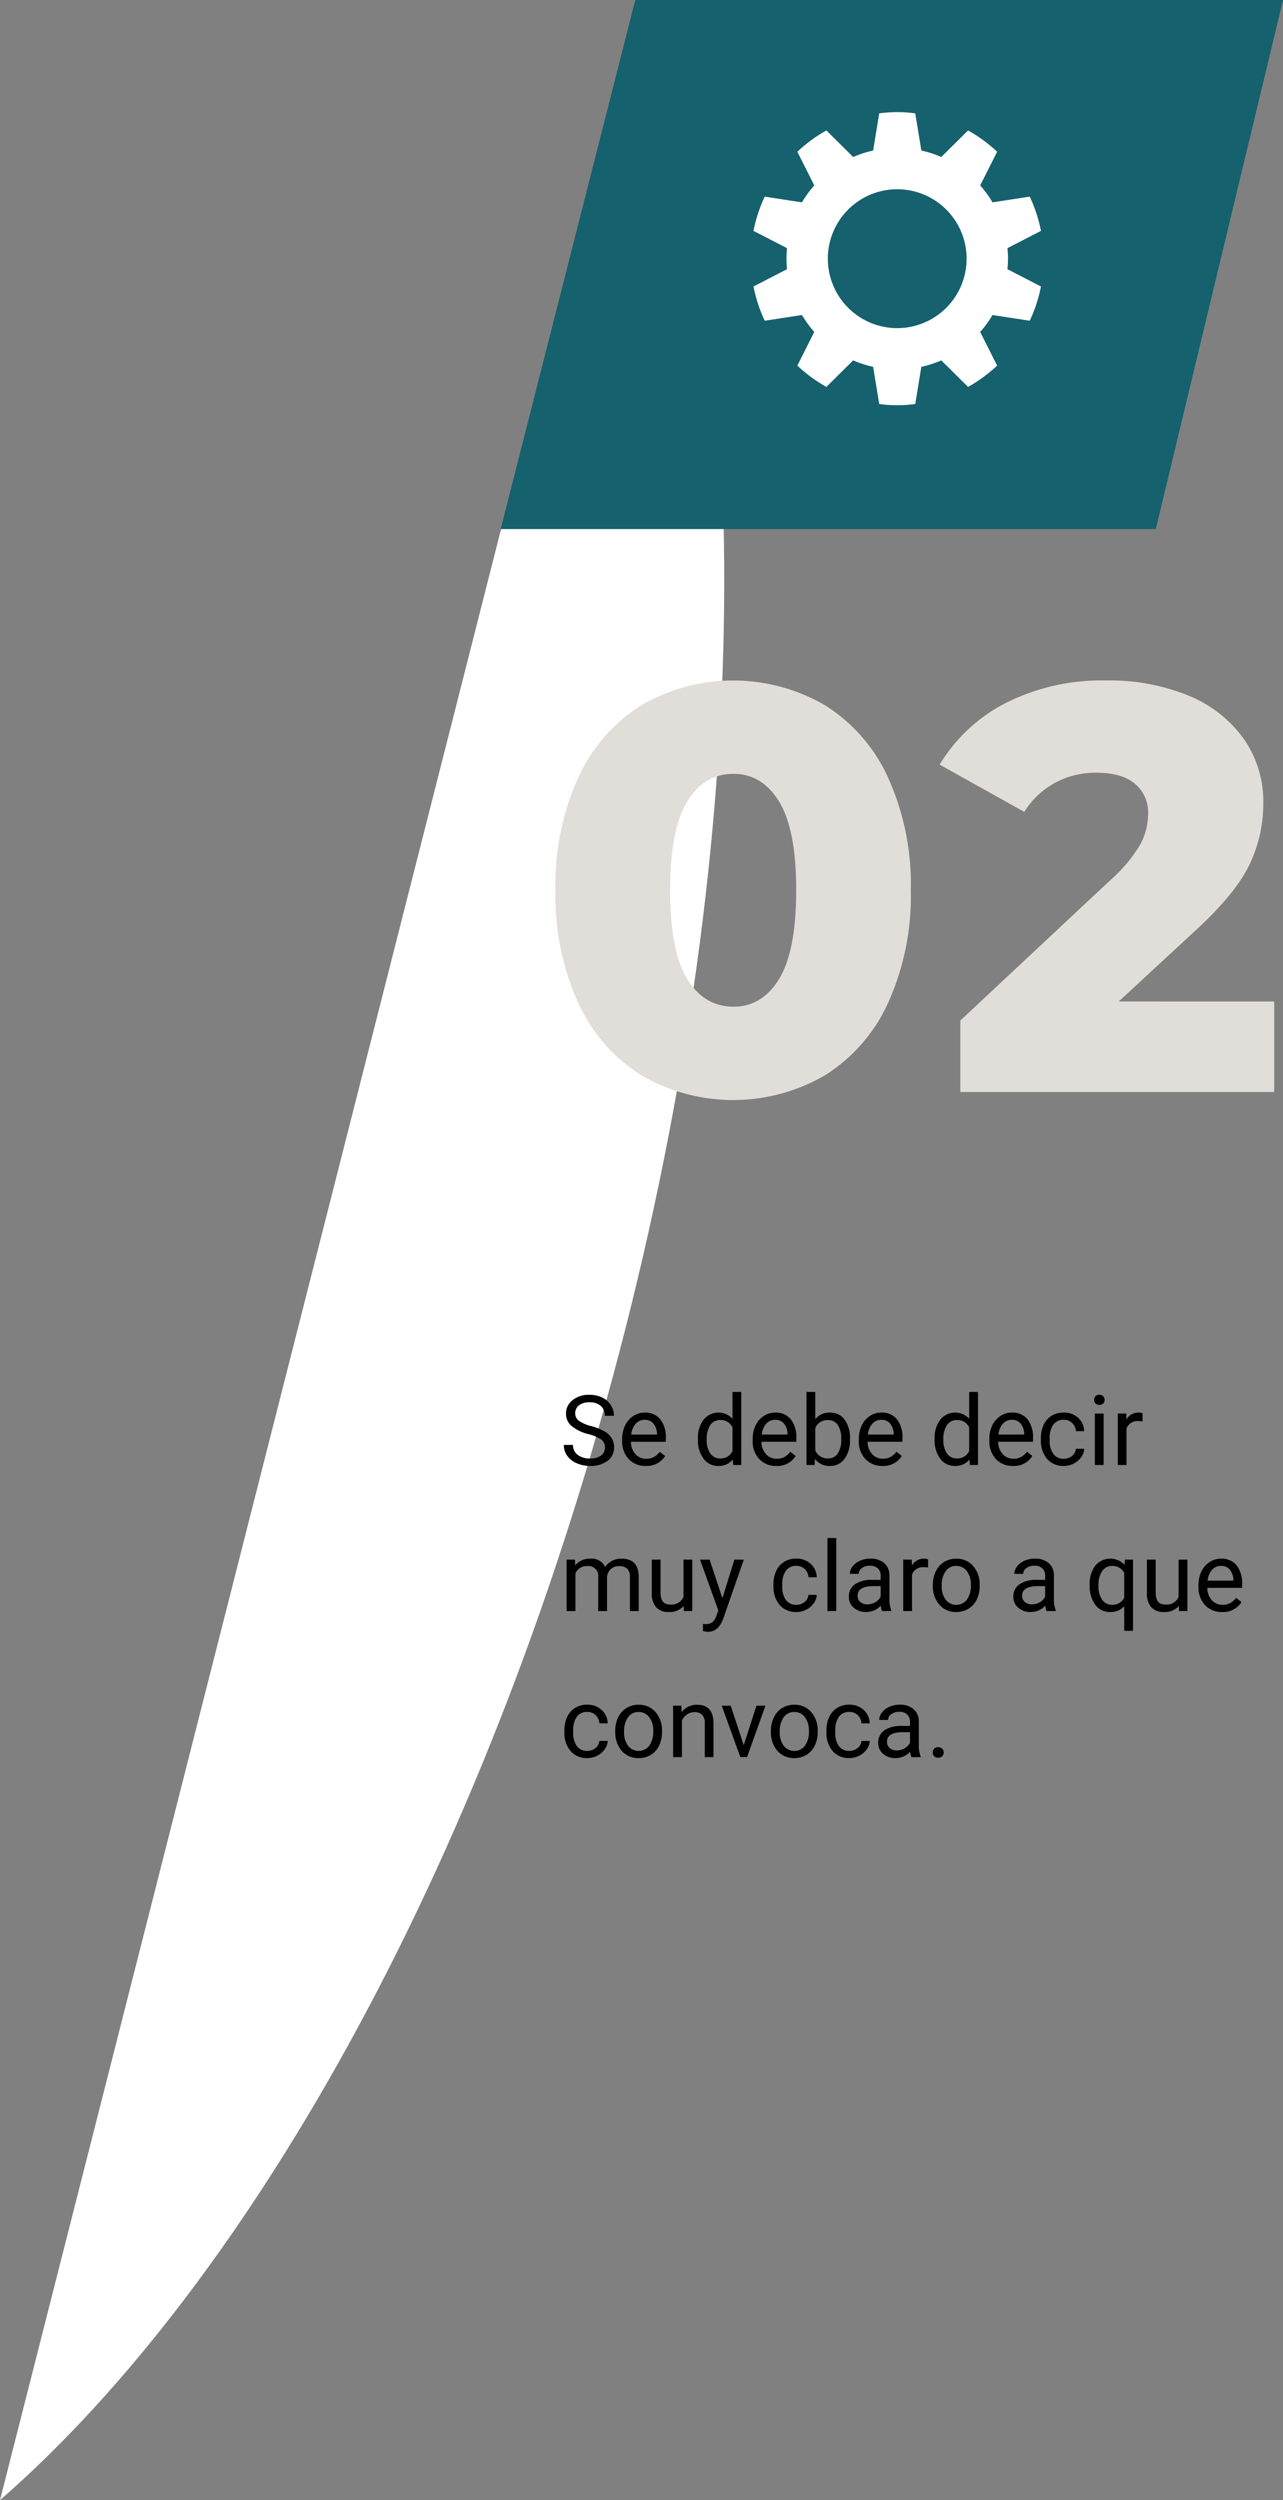 <svg xmlns="http://www.w3.org/2000/svg" xmlns:xlink="http://www.w3.org/1999/xlink" width="210.949" height="410.785" viewBox="0 0 210.949 410.785">
  <rect x="0" y="0" width="210.949" height="410.785" fill="#808080" stroke="none"/>
  <defs>
    <radialGradient id="radial-gradient" cx="-0.085" cy="0.461" r="0.284" gradientTransform="matrix(3.345, 0.246, -1.856, 2.115, -14.453, 5.602)" gradientUnits="objectBoundingBox">
      <stop offset="0.36" stop-color="#acc2d4"/>
      <stop offset="0.443" stop-color="#baccdb"/>
      <stop offset="0.683" stop-color="#dfe7ee"/>
      <stop offset="0.878" stop-color="#f6f8fa"/>
      <stop offset="1" stop-color="#fff"/>
    </radialGradient>
  </defs>
  <g id="Grupo_156436" data-name="Grupo 156436" transform="translate(-523.902 -13383.376)">
    <path id="Trazado_199045" data-name="Trazado 199045" d="M241.721,28.892l-104.5,410.784c41.71-36.374,81.025-106.764,102.844-192.536S260.983,80.758,241.721,28.892Z" transform="translate(386.681 13354.484)" fill="url(#radial-gradient)" style="mix-blend-mode: multiply;isolation: isolate"/>
    <path id="Trazado_199224" data-name="Trazado 199224" d="M301.3,57.244l-20.917,86.927H172.674L194.8,57.244Z" transform="translate(433.552 13326.132)" fill="#15616d"/>
    <g id="Grupo_148658" data-name="Grupo 148658" transform="translate(615.233 13495.181)" style="mix-blend-mode: multiply;isolation: isolate">
      <path id="Trazado_199225" data-name="Trazado 199225" d="M190.662,170.257a27.368,27.368,0,0,1-10.368-11.882,42.488,42.488,0,0,1-3.741-18.514,42.477,42.477,0,0,1,3.741-18.511,27.374,27.374,0,0,1,10.368-11.884,30.037,30.037,0,0,1,30.205,0,27.379,27.379,0,0,1,10.37,11.884,42.511,42.511,0,0,1,3.739,18.511,42.521,42.521,0,0,1-3.739,18.514,27.372,27.372,0,0,1-10.37,11.882,30.037,30.037,0,0,1-30.205,0Zm22.679-15.86q2.79-4.594,2.791-14.536t-2.791-14.536q-2.8-4.591-7.528-4.591-4.831,0-7.623,4.591T195.4,139.861q0,9.948,2.793,14.536t7.623,4.593Q210.543,158.991,213.341,154.4Z" transform="translate(-176.553 -105.393)" fill="#e1deda"/>
      <path id="Trazado_199226" data-name="Trazado 199226" d="M258.769,158.138v14.868h-51.61V161.264l24.811-23.2a23.817,23.817,0,0,0,4.83-5.826,10.669,10.669,0,0,0,1.231-4.876,6.156,6.156,0,0,0-2.178-5.018q-2.18-1.8-6.346-1.8a14.068,14.068,0,0,0-6.769,1.656,13.589,13.589,0,0,0-5.064,4.781l-13.921-7.765a27.226,27.226,0,0,1,10.888-10.131,35.088,35.088,0,0,1,16.572-3.694,34.15,34.15,0,0,1,13.4,2.464,20.766,20.766,0,0,1,9.091,7.054,17.913,17.913,0,0,1,3.267,10.651,23.057,23.057,0,0,1-2.32,10.182q-2.32,4.782-8.949,10.842l-12.5,11.552Z" transform="translate(-140.593 -105.393)" fill="#e1deda"/>
    </g>
    <g id="Grupo_148659" data-name="Grupo 148659" transform="translate(647.793 13401.802)">
      <path id="Trazado_199227" data-name="Trazado 199227" d="M232.416,89.254c0-.583-.032-1.156-.088-1.728l5.51-2.838a24.194,24.194,0,0,0-1.844-5.629l-6.121.94a18.3,18.3,0,0,0-2.027-2.782l2.786-5.531a24.205,24.205,0,0,0-4.781-3.5l-4.4,4.361a17.958,17.958,0,0,0-3.283-1.061l-1-6.109a22.064,22.064,0,0,0-5.924,0l-1,6.109a18.073,18.073,0,0,0-3.283,1.061l-4.4-4.361a23.923,23.923,0,0,0-4.779,3.5l2.786,5.531A18.14,18.14,0,0,0,198.54,80l-6.121-.94a23.872,23.872,0,0,0-1.844,5.629l5.506,2.838c-.053.571-.084,1.145-.084,1.728s.03,1.159.084,1.728l-5.506,2.838a23.872,23.872,0,0,0,1.844,5.629l6.121-.938a18.253,18.253,0,0,0,2.027,2.782l-2.786,5.531a23.914,23.914,0,0,0,4.779,3.5l4.4-4.361a17.9,17.9,0,0,0,3.283,1.061l1,6.109a22.064,22.064,0,0,0,5.924,0l1-6.109a17.783,17.783,0,0,0,3.283-1.061l4.4,4.361a24.2,24.2,0,0,0,4.781-3.5l-2.786-5.531a18.415,18.415,0,0,0,2.027-2.782l6.121.938a24.194,24.194,0,0,0,1.844-5.629l-5.51-2.838C232.383,90.413,232.416,89.839,232.416,89.254Zm-18.209,11.411a11.409,11.409,0,1,1,11.406-11.411A11.412,11.412,0,0,1,214.206,100.665Z" transform="translate(-190.575 -65.179)" fill="#fff"/>
    </g>
    <path id="Trazado_220917" data-name="Trazado 220917" d="M4.672,11.93a7.053,7.053,0,0,1-2.809-1.363,2.6,2.6,0,0,1-.879-2A2.751,2.751,0,0,1,2.059,6.348a4.269,4.269,0,0,1,2.793-.879,4.66,4.66,0,0,1,2.09.453,3.436,3.436,0,0,1,1.422,1.25,3.2,3.2,0,0,1,.5,1.742H7.359A2.08,2.08,0,0,0,6.7,7.287,2.669,2.669,0,0,0,4.852,6.7a2.732,2.732,0,0,0-1.73.489A1.632,1.632,0,0,0,2.5,8.542,1.468,1.468,0,0,0,3.09,9.72,5.785,5.785,0,0,0,5.1,10.6a9.316,9.316,0,0,1,2.219.88A3.367,3.367,0,0,1,8.5,12.6a2.861,2.861,0,0,1,.387,1.508,2.658,2.658,0,0,1-1.078,2.215,4.6,4.6,0,0,1-2.883.832,5.347,5.347,0,0,1-2.187-.449,3.681,3.681,0,0,1-1.566-1.23A3,3,0,0,1,.625,13.7H2.133a1.959,1.959,0,0,0,.762,1.629,3.207,3.207,0,0,0,2.035.6,2.948,2.948,0,0,0,1.82-.484,1.573,1.573,0,0,0,.633-1.32A1.545,1.545,0,0,0,6.8,12.832,6.755,6.755,0,0,0,4.672,11.93Zm9.422,5.227a3.693,3.693,0,0,1-2.8-1.129,4.19,4.19,0,0,1-1.078-3.02v-.266A5.073,5.073,0,0,1,10.7,10.5a3.748,3.748,0,0,1,1.344-1.547,3.378,3.378,0,0,1,1.871-.559,3.166,3.166,0,0,1,2.563,1.086,4.7,4.7,0,0,1,.914,3.109v.6H11.664a3,3,0,0,0,.73,2.02,2.3,2.3,0,0,0,1.777.77,2.517,2.517,0,0,0,1.3-.312,3.259,3.259,0,0,0,.93-.828l.883.688A3.55,3.55,0,0,1,14.094,17.156Zm-.18-7.578a1.928,1.928,0,0,0-1.469.637A3.1,3.1,0,0,0,11.711,12h4.234v-.109a2.753,2.753,0,0,0-.594-1.707A1.815,1.815,0,0,0,13.914,9.578ZM22.672,12.7a4.952,4.952,0,0,1,.922-3.129,3.137,3.137,0,0,1,4.766-.168V5H29.8V17H28.477l-.07-.906a2.943,2.943,0,0,1-2.414,1.063,2.887,2.887,0,0,1-2.395-1.2,5.008,5.008,0,0,1-.926-3.141Zm1.445.164a3.749,3.749,0,0,0,.594,2.25,1.92,1.92,0,0,0,1.641.813A2.108,2.108,0,0,0,28.359,14.7V10.813a2.125,2.125,0,0,0-1.992-1.2,1.929,1.929,0,0,0-1.656.82A4.128,4.128,0,0,0,24.117,12.867Zm11.438,4.289a3.693,3.693,0,0,1-2.8-1.129,4.19,4.19,0,0,1-1.078-3.02v-.266a5.073,5.073,0,0,1,.48-2.246A3.748,3.748,0,0,1,33.5,8.949a3.378,3.378,0,0,1,1.871-.559,3.166,3.166,0,0,1,2.563,1.086,4.7,4.7,0,0,1,.914,3.109v.6H33.125a3,3,0,0,0,.73,2.02,2.3,2.3,0,0,0,1.777.77,2.517,2.517,0,0,0,1.3-.312,3.259,3.259,0,0,0,.93-.828l.883.688A3.55,3.55,0,0,1,35.555,17.156Zm-.18-7.578a1.928,1.928,0,0,0-1.469.637A3.1,3.1,0,0,0,33.172,12h4.234v-.109a2.753,2.753,0,0,0-.594-1.707A1.815,1.815,0,0,0,35.375,9.578Zm12.3,3.289a5.026,5.026,0,0,1-.891,3.113A2.846,2.846,0,0,1,44.4,17.156a2.947,2.947,0,0,1-2.477-1.133l-.07.977H40.523V5h1.445V9.477a2.93,2.93,0,0,1,2.414-1.086A2.863,2.863,0,0,1,46.8,9.555a5.177,5.177,0,0,1,.879,3.188ZM46.234,12.7a3.906,3.906,0,0,0-.57-2.281,1.888,1.888,0,0,0-1.641-.8,2.122,2.122,0,0,0-2.055,1.328V14.6a2.181,2.181,0,0,0,2.07,1.328,1.878,1.878,0,0,0,1.617-.8A4.153,4.153,0,0,0,46.234,12.7Zm6.773,4.453a3.693,3.693,0,0,1-2.8-1.129,4.19,4.19,0,0,1-1.078-3.02v-.266a5.073,5.073,0,0,1,.48-2.246,3.748,3.748,0,0,1,1.344-1.547,3.378,3.378,0,0,1,1.871-.559,3.166,3.166,0,0,1,2.563,1.086,4.7,4.7,0,0,1,.914,3.109v.6H50.578a3,3,0,0,0,.73,2.02,2.3,2.3,0,0,0,1.777.77,2.517,2.517,0,0,0,1.3-.312,3.259,3.259,0,0,0,.93-.828l.883.688A3.55,3.55,0,0,1,53.008,17.156Zm-.18-7.578a1.928,1.928,0,0,0-1.469.637A3.1,3.1,0,0,0,50.625,12h4.234v-.109a2.753,2.753,0,0,0-.594-1.707A1.815,1.815,0,0,0,52.828,9.578ZM61.586,12.7a4.952,4.952,0,0,1,.922-3.129,3.137,3.137,0,0,1,4.766-.168V5h1.445V17H67.391l-.07-.906a2.943,2.943,0,0,1-2.414,1.063,2.887,2.887,0,0,1-2.395-1.2,5.008,5.008,0,0,1-.926-3.141Zm1.445.164a3.749,3.749,0,0,0,.594,2.25,1.92,1.92,0,0,0,1.641.813A2.108,2.108,0,0,0,67.273,14.7V10.813a2.125,2.125,0,0,0-1.992-1.2,1.929,1.929,0,0,0-1.656.82A4.128,4.128,0,0,0,63.031,12.867Zm11.438,4.289a3.693,3.693,0,0,1-2.8-1.129,4.19,4.19,0,0,1-1.078-3.02v-.266a5.073,5.073,0,0,1,.48-2.246,3.748,3.748,0,0,1,1.344-1.547,3.378,3.378,0,0,1,1.871-.559,3.166,3.166,0,0,1,2.563,1.086,4.7,4.7,0,0,1,.914,3.109v.6H72.039a3,3,0,0,0,.73,2.02,2.3,2.3,0,0,0,1.777.77,2.517,2.517,0,0,0,1.3-.312,3.259,3.259,0,0,0,.93-.828l.883.688A3.55,3.55,0,0,1,74.469,17.156Zm-.18-7.578a1.928,1.928,0,0,0-1.469.637A3.1,3.1,0,0,0,72.086,12H76.32v-.109a2.753,2.753,0,0,0-.594-1.707A1.815,1.815,0,0,0,74.289,9.578Zm8.539,6.4a2.082,2.082,0,0,0,1.352-.469,1.649,1.649,0,0,0,.641-1.172h1.367a2.621,2.621,0,0,1-.5,1.383,3.293,3.293,0,0,1-1.23,1.047,3.55,3.55,0,0,1-1.629.391A3.482,3.482,0,0,1,80.082,16a4.59,4.59,0,0,1-1.02-3.152v-.242a5.089,5.089,0,0,1,.453-2.2,3.451,3.451,0,0,1,1.3-1.492,3.7,3.7,0,0,1,2-.531,3.39,3.39,0,0,1,2.363.852,3.043,3.043,0,0,1,1,2.211H84.82a1.992,1.992,0,0,0-.621-1.348,1.932,1.932,0,0,0-1.379-.527,2.023,2.023,0,0,0-1.707.793,3.724,3.724,0,0,0-.605,2.293v.273a3.65,3.65,0,0,0,.6,2.25A2.033,2.033,0,0,0,82.828,15.977ZM89.383,17H87.938V8.547h1.445ZM87.82,6.3a.863.863,0,0,1,.215-.594.807.807,0,0,1,.637-.242.819.819,0,0,1,.641.242.854.854,0,0,1,.219.594.826.826,0,0,1-.219.586.834.834,0,0,1-.641.234.821.821,0,0,1-.637-.234A.834.834,0,0,1,87.82,6.3Zm7.961,3.539a4.331,4.331,0,0,0-.711-.055A1.9,1.9,0,0,0,93.141,11v6H91.7V8.547H93.1l.023.977a2.251,2.251,0,0,1,2.016-1.133,1.477,1.477,0,0,1,.641.109ZM2.453,32.547l.039.938A3.122,3.122,0,0,1,5,32.391,2.417,2.417,0,0,1,7.414,33.75a3.2,3.2,0,0,1,1.1-.984,3.242,3.242,0,0,1,1.6-.375q2.781,0,2.828,2.945V41H11.492V35.422a1.941,1.941,0,0,0-.414-1.355,1.823,1.823,0,0,0-1.391-.449,1.916,1.916,0,0,0-1.336.48,1.949,1.949,0,0,0-.617,1.293V41H6.281V35.461a1.613,1.613,0,0,0-1.8-1.844,1.934,1.934,0,0,0-1.945,1.211V41H1.086V32.547Zm17.883,7.617a3.07,3.07,0,0,1-2.477.992,2.628,2.628,0,0,1-2.059-.785,3.4,3.4,0,0,1-.715-2.324v-5.5h1.445v5.461q0,1.922,1.563,1.922A2.163,2.163,0,0,0,20.3,38.7V32.547h1.445V41H20.367ZM26.7,38.883l1.969-6.336h1.547L26.82,42.3q-.789,2.109-2.508,2.109l-.273-.023-.539-.1V43.117l.391.031a1.923,1.923,0,0,0,1.145-.3,2.148,2.148,0,0,0,.676-1.086l.32-.859-3.016-8.359h1.578Zm12.156,1.094a2.082,2.082,0,0,0,1.352-.469,1.649,1.649,0,0,0,.641-1.172h1.367a2.621,2.621,0,0,1-.5,1.383,3.293,3.293,0,0,1-1.23,1.047,3.55,3.55,0,0,1-1.629.391A3.482,3.482,0,0,1,36.113,40a4.59,4.59,0,0,1-1.02-3.152v-.242a5.089,5.089,0,0,1,.453-2.2,3.451,3.451,0,0,1,1.3-1.492,3.7,3.7,0,0,1,2-.531,3.39,3.39,0,0,1,2.363.852,3.043,3.043,0,0,1,1,2.211H40.852a1.992,1.992,0,0,0-.621-1.348,1.932,1.932,0,0,0-1.379-.527,2.023,2.023,0,0,0-1.707.793,3.724,3.724,0,0,0-.605,2.293v.273a3.65,3.65,0,0,0,.6,2.25A2.033,2.033,0,0,0,38.859,39.977ZM45.414,41H43.969V29h1.445Zm7.531,0a3.036,3.036,0,0,1-.2-.891,3.225,3.225,0,0,1-2.406,1.047,2.984,2.984,0,0,1-2.051-.707,2.287,2.287,0,0,1-.8-1.793,2.39,2.39,0,0,1,1-2.051,4.733,4.733,0,0,1,2.824-.73h1.406v-.664A1.623,1.623,0,0,0,52.266,34a1.821,1.821,0,0,0-1.336-.449,2.107,2.107,0,0,0-1.3.391,1.151,1.151,0,0,0-.523.945H47.656a2,2,0,0,1,.449-1.223,3.066,3.066,0,0,1,1.219-.934,4.1,4.1,0,0,1,1.691-.344,3.342,3.342,0,0,1,2.289.73,2.635,2.635,0,0,1,.859,2.012v3.891a4.757,4.757,0,0,0,.3,1.852V41Zm-2.4-1.1a2.54,2.54,0,0,0,1.289-.352,2.127,2.127,0,0,0,.883-.914V36.9H51.586q-2.656,0-2.656,1.555a1.316,1.316,0,0,0,.453,1.063A1.742,1.742,0,0,0,50.547,39.9Zm9.969-6.055a4.331,4.331,0,0,0-.711-.055A1.9,1.9,0,0,0,57.875,35v6H56.43V32.547h1.406l.023.977a2.251,2.251,0,0,1,2.016-1.133,1.477,1.477,0,0,1,.641.109ZM61.3,36.7a4.993,4.993,0,0,1,.488-2.234,3.643,3.643,0,0,1,1.359-1.531,3.7,3.7,0,0,1,1.988-.539,3.565,3.565,0,0,1,2.793,1.2A4.6,4.6,0,0,1,69,36.766v.1a5.036,5.036,0,0,1-.473,2.215,3.589,3.589,0,0,1-1.352,1.527,3.743,3.743,0,0,1-2.02.547,3.556,3.556,0,0,1-2.785-1.2A4.575,4.575,0,0,1,61.3,36.8Zm1.453.172a3.616,3.616,0,0,0,.652,2.258,2.211,2.211,0,0,0,3.5-.012,3.955,3.955,0,0,0,.648-2.418,3.61,3.61,0,0,0-.66-2.254,2.1,2.1,0,0,0-1.754-.863,2.075,2.075,0,0,0-1.727.852A3.925,3.925,0,0,0,62.758,36.867ZM79.992,41a3.036,3.036,0,0,1-.2-.891,3.225,3.225,0,0,1-2.406,1.047,2.984,2.984,0,0,1-2.051-.707,2.288,2.288,0,0,1-.8-1.793,2.39,2.39,0,0,1,1-2.051,4.733,4.733,0,0,1,2.824-.73h1.406v-.664A1.623,1.623,0,0,0,79.313,34a1.821,1.821,0,0,0-1.336-.449,2.107,2.107,0,0,0-1.3.391,1.151,1.151,0,0,0-.523.945H74.7a2,2,0,0,1,.449-1.223,3.066,3.066,0,0,1,1.219-.934,4.1,4.1,0,0,1,1.691-.344,3.342,3.342,0,0,1,2.289.73,2.635,2.635,0,0,1,.859,2.012v3.891a4.757,4.757,0,0,0,.3,1.852V41Zm-2.4-1.1a2.54,2.54,0,0,0,1.289-.352,2.127,2.127,0,0,0,.883-.914V36.9H78.633q-2.656,0-2.656,1.555a1.316,1.316,0,0,0,.453,1.063A1.742,1.742,0,0,0,77.594,39.9Zm9.492-3.2A4.961,4.961,0,0,1,88,33.551a3.226,3.226,0,0,1,4.82-.152l.063-.852h1.328v11.7H92.766V40.219a3.033,3.033,0,0,1-2.328.938A2.915,2.915,0,0,1,88,39.965a5.072,5.072,0,0,1-.91-3.16Zm1.445.164a3.761,3.761,0,0,0,.613,2.281,1.951,1.951,0,0,0,1.652.828,2.164,2.164,0,0,0,1.969-1.141V34.7a2.171,2.171,0,0,0-1.953-1.117,1.965,1.965,0,0,0-1.664.832A4.094,4.094,0,0,0,88.531,36.867Zm13.219,3.3a3.07,3.07,0,0,1-2.477.992,2.628,2.628,0,0,1-2.059-.785,3.4,3.4,0,0,1-.715-2.324v-5.5h1.445v5.461q0,1.922,1.563,1.922a2.163,2.163,0,0,0,2.2-1.234V32.547h1.445V41h-1.375Zm7.109.992a3.693,3.693,0,0,1-2.8-1.129,4.19,4.19,0,0,1-1.078-3.02v-.266a5.073,5.073,0,0,1,.48-2.246,3.748,3.748,0,0,1,1.344-1.547,3.378,3.378,0,0,1,1.871-.559,3.166,3.166,0,0,1,2.563,1.086,4.7,4.7,0,0,1,.914,3.109v.6H106.43a3,3,0,0,0,.73,2.02,2.3,2.3,0,0,0,1.777.77,2.517,2.517,0,0,0,1.3-.312,3.259,3.259,0,0,0,.93-.828l.883.688A3.55,3.55,0,0,1,108.859,41.156Zm-.18-7.578a1.928,1.928,0,0,0-1.469.637A3.1,3.1,0,0,0,106.477,36h4.234v-.109a2.753,2.753,0,0,0-.594-1.707A1.815,1.815,0,0,0,108.68,33.578Zm-104.2,30.4a2.082,2.082,0,0,0,1.352-.469,1.649,1.649,0,0,0,.641-1.172H7.844a2.621,2.621,0,0,1-.5,1.383,3.293,3.293,0,0,1-1.23,1.047,3.55,3.55,0,0,1-1.629.391A3.482,3.482,0,0,1,1.738,64a4.59,4.59,0,0,1-1.02-3.152v-.242a5.089,5.089,0,0,1,.453-2.2,3.451,3.451,0,0,1,1.3-1.492,3.7,3.7,0,0,1,2-.531,3.39,3.39,0,0,1,2.363.852,3.043,3.043,0,0,1,1,2.211H6.477a1.992,1.992,0,0,0-.621-1.348,1.932,1.932,0,0,0-1.379-.527,2.023,2.023,0,0,0-1.707.793,3.724,3.724,0,0,0-.605,2.293v.273a3.65,3.65,0,0,0,.6,2.25A2.033,2.033,0,0,0,4.484,63.977Zm4.6-3.281a4.993,4.993,0,0,1,.488-2.234,3.643,3.643,0,0,1,1.359-1.531,3.7,3.7,0,0,1,1.988-.539,3.565,3.565,0,0,1,2.793,1.2,4.6,4.6,0,0,1,1.066,3.18v.1a5.036,5.036,0,0,1-.473,2.215,3.589,3.589,0,0,1-1.352,1.527,3.743,3.743,0,0,1-2.02.547,3.556,3.556,0,0,1-2.785-1.2A4.575,4.575,0,0,1,9.086,60.8Zm1.453.172a3.616,3.616,0,0,0,.652,2.258,2.211,2.211,0,0,0,3.5-.012,3.955,3.955,0,0,0,.648-2.418,3.61,3.61,0,0,0-.66-2.254,2.1,2.1,0,0,0-1.754-.863,2.075,2.075,0,0,0-1.727.852A3.925,3.925,0,0,0,10.539,60.867Zm9.422-4.32.047,1.063a3.08,3.08,0,0,1,2.531-1.219q2.68,0,2.7,3.023V65H23.8V59.406a1.946,1.946,0,0,0-.418-1.352,1.675,1.675,0,0,0-1.277-.437,2.086,2.086,0,0,0-1.234.375,2.546,2.546,0,0,0-.828.984V65H18.594V56.547Zm10.25,6.492L32.3,56.547h1.477L30.75,65h-1.1l-3.062-8.453h1.477ZM34.672,60.7a4.993,4.993,0,0,1,.488-2.234A3.643,3.643,0,0,1,36.52,56.93a3.7,3.7,0,0,1,1.988-.539,3.565,3.565,0,0,1,2.793,1.2,4.6,4.6,0,0,1,1.066,3.18v.1a5.036,5.036,0,0,1-.473,2.215,3.589,3.589,0,0,1-1.352,1.527,3.743,3.743,0,0,1-2.02.547,3.556,3.556,0,0,1-2.785-1.2A4.575,4.575,0,0,1,34.672,60.8Zm1.453.172a3.616,3.616,0,0,0,.652,2.258,2.211,2.211,0,0,0,3.5-.012,3.955,3.955,0,0,0,.648-2.418,3.61,3.61,0,0,0-.66-2.254,2.1,2.1,0,0,0-1.754-.863,2.075,2.075,0,0,0-1.727.852A3.925,3.925,0,0,0,36.125,60.867ZM47.57,63.977a2.082,2.082,0,0,0,1.352-.469,1.649,1.649,0,0,0,.641-1.172H50.93a2.621,2.621,0,0,1-.5,1.383,3.293,3.293,0,0,1-1.23,1.047,3.55,3.55,0,0,1-1.629.391A3.482,3.482,0,0,1,44.824,64a4.59,4.59,0,0,1-1.02-3.152v-.242a5.089,5.089,0,0,1,.453-2.2,3.451,3.451,0,0,1,1.3-1.492,3.7,3.7,0,0,1,2-.531,3.39,3.39,0,0,1,2.363.852,3.043,3.043,0,0,1,1,2.211H49.563a1.992,1.992,0,0,0-.621-1.348,1.932,1.932,0,0,0-1.379-.527,2.023,2.023,0,0,0-1.707.793,3.724,3.724,0,0,0-.605,2.293v.273a3.65,3.65,0,0,0,.6,2.25A2.033,2.033,0,0,0,47.57,63.977ZM57.773,65a3.036,3.036,0,0,1-.2-.891,3.225,3.225,0,0,1-2.406,1.047,2.984,2.984,0,0,1-2.051-.707,2.287,2.287,0,0,1-.8-1.793,2.39,2.39,0,0,1,1-2.051,4.733,4.733,0,0,1,2.824-.73h1.406v-.664A1.623,1.623,0,0,0,57.094,58a1.821,1.821,0,0,0-1.336-.449,2.107,2.107,0,0,0-1.3.391,1.151,1.151,0,0,0-.523.945H52.484a2,2,0,0,1,.449-1.223,3.066,3.066,0,0,1,1.219-.934,4.1,4.1,0,0,1,1.691-.344,3.342,3.342,0,0,1,2.289.73,2.635,2.635,0,0,1,.859,2.012v3.891a4.757,4.757,0,0,0,.3,1.852V65Zm-2.4-1.1a2.54,2.54,0,0,0,1.289-.352,2.127,2.127,0,0,0,.883-.914V60.9H56.414q-2.656,0-2.656,1.555a1.316,1.316,0,0,0,.453,1.063A1.742,1.742,0,0,0,55.375,63.9Zm5.914.344a.905.905,0,0,1,.223-.625.848.848,0,0,1,.668-.25.874.874,0,0,1,.676.25.887.887,0,0,1,.23.625.839.839,0,0,1-.23.6.89.89,0,0,1-.676.242.8.8,0,0,1-.891-.844Z" transform="translate(615.98 13607.08)"/>
  </g>
</svg>
